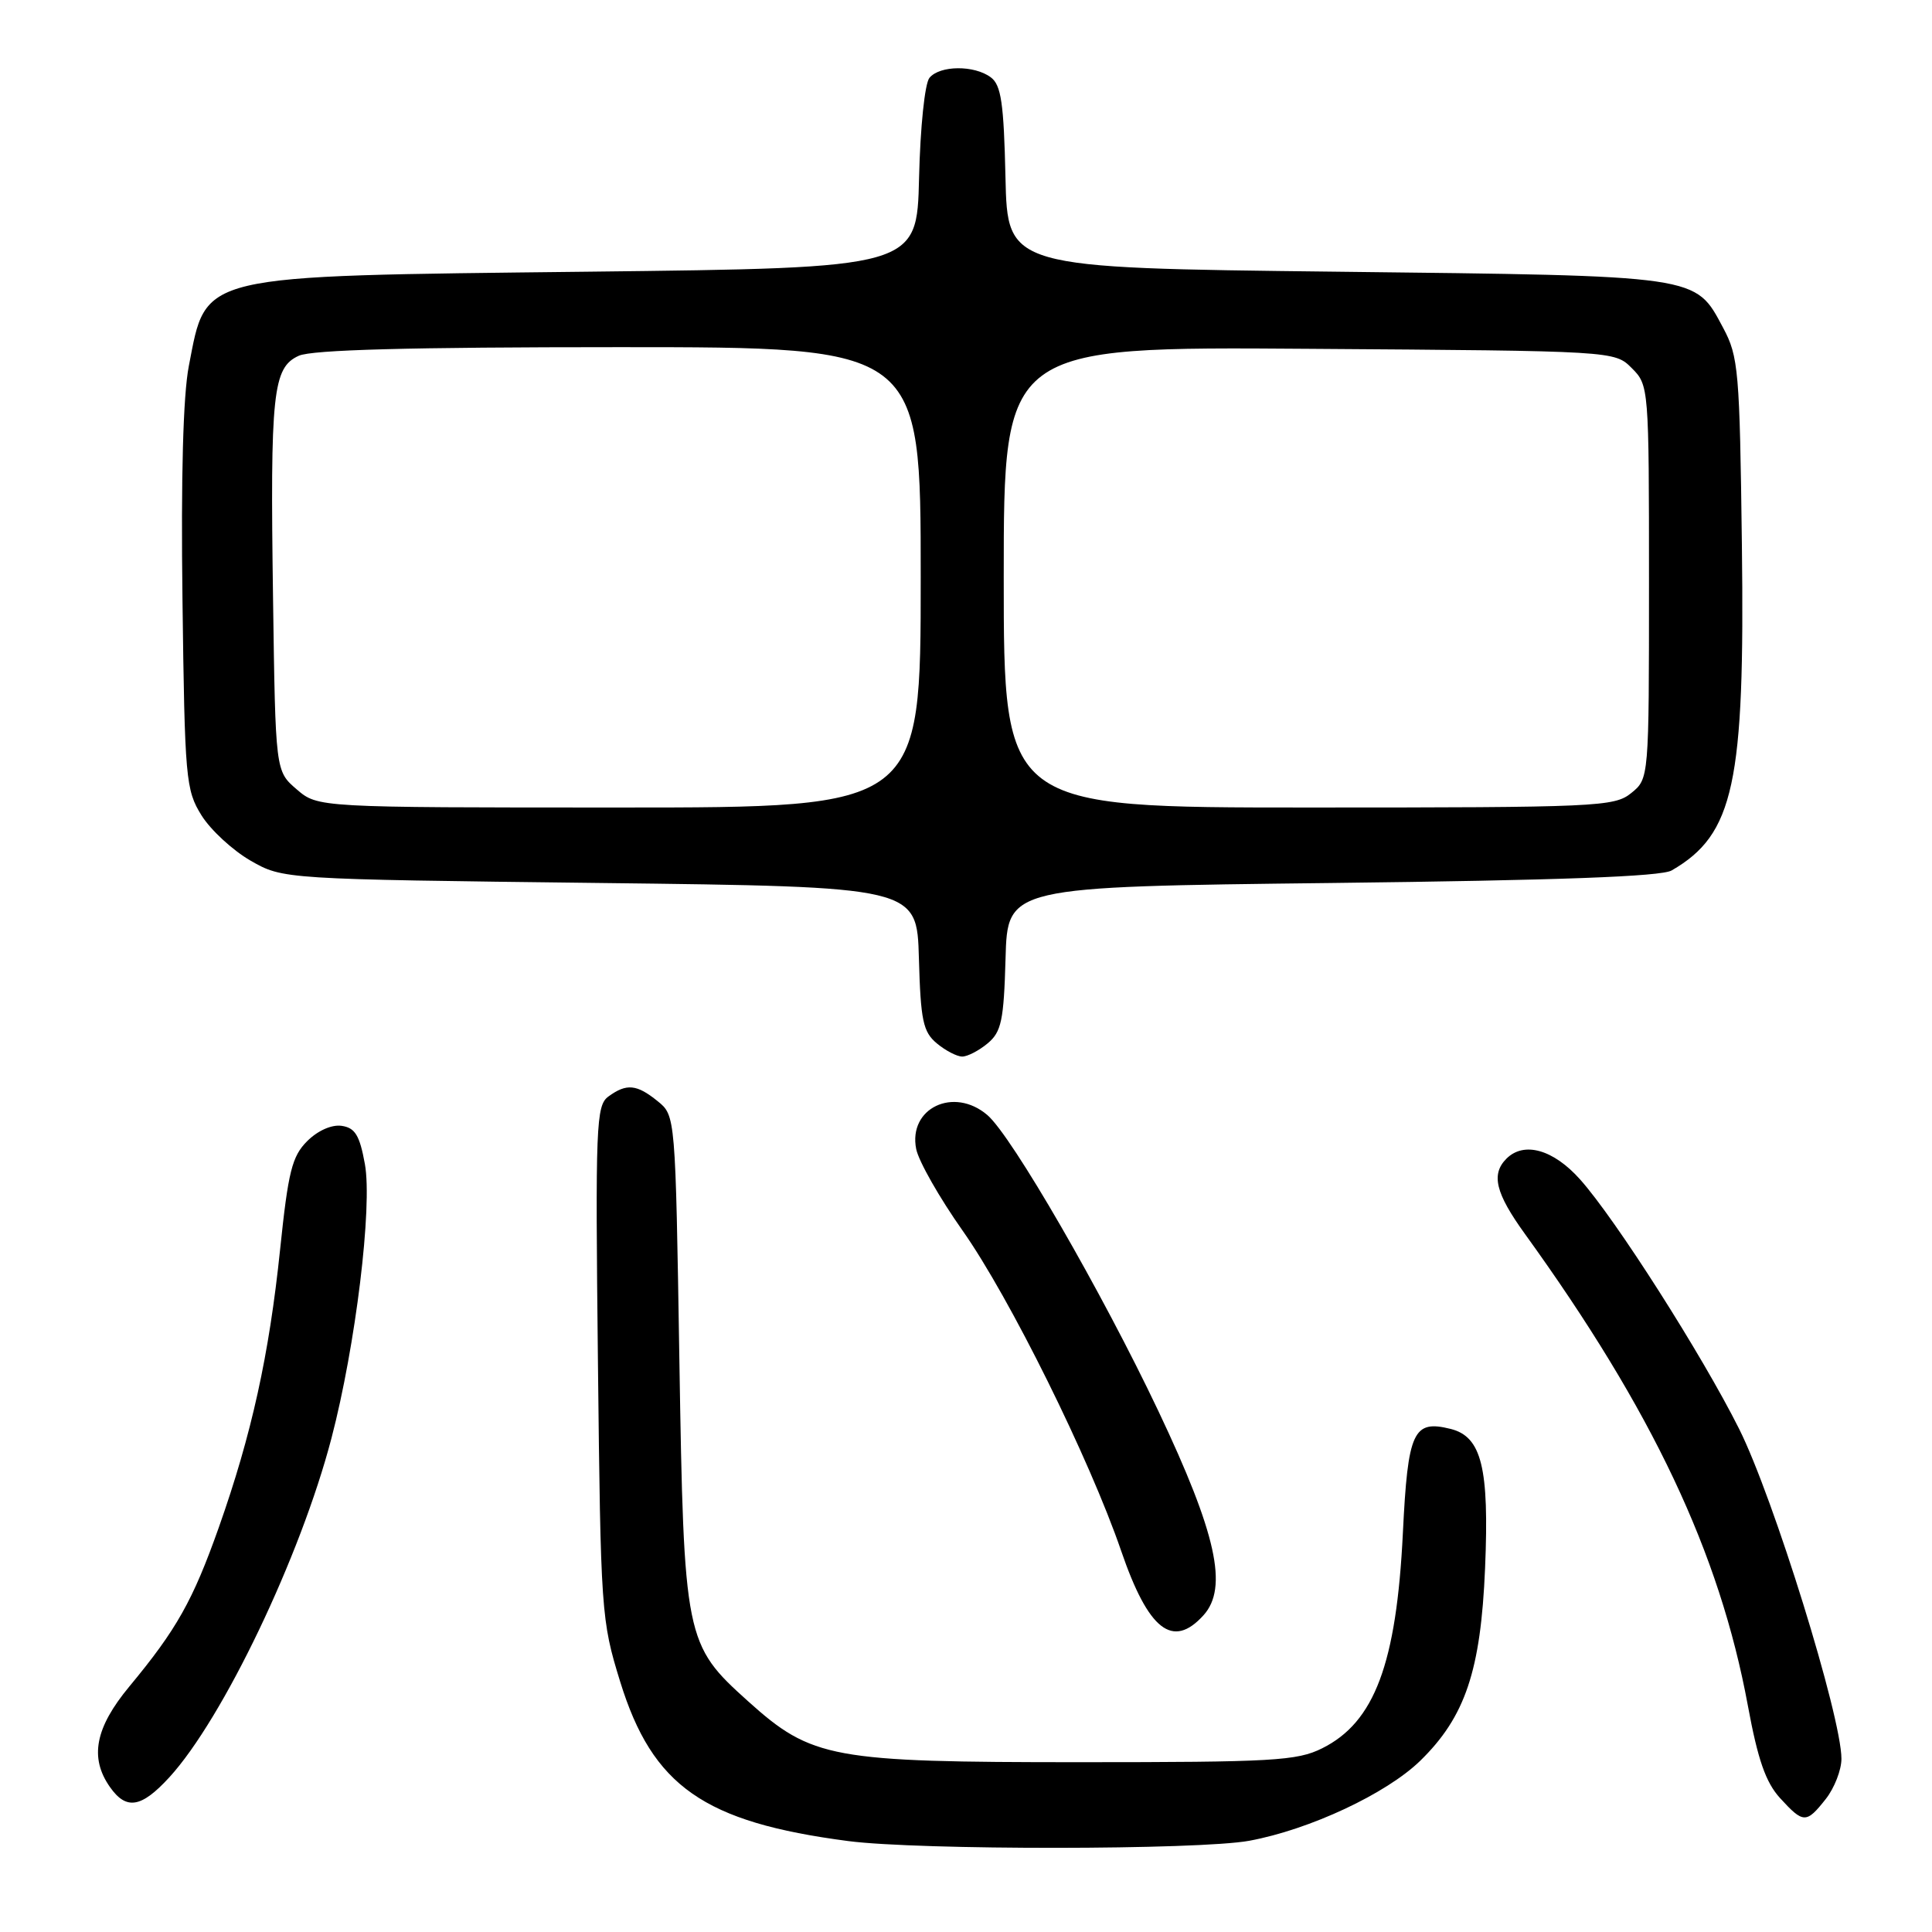 <?xml version="1.0" encoding="UTF-8" standalone="no"?>
<!DOCTYPE svg PUBLIC "-//W3C//DTD SVG 1.1//EN" "http://www.w3.org/Graphics/SVG/1.1/DTD/svg11.dtd" >
<svg xmlns="http://www.w3.org/2000/svg" xmlns:xlink="http://www.w3.org/1999/xlink" version="1.1" viewBox="0 0 256 256">
 <g >
 <path fill="currentColor"
d=" M 165.54 243.91 C 173.55 242.43 183.71 237.67 188.19 233.31 C 194.15 227.49 196.21 221.38 196.78 207.79 C 197.34 194.47 196.32 190.37 192.22 189.34 C 187.26 188.10 186.55 189.64 185.89 203.10 C 185.04 220.46 182.13 228.21 175.19 231.66 C 171.87 233.32 168.65 233.50 143.00 233.50 C 110.19 233.50 107.57 233.02 99.14 225.44 C 90.76 217.90 90.62 217.24 90.02 180.16 C 89.50 147.82 89.50 147.82 87.14 145.91 C 84.36 143.66 83.02 143.54 80.62 145.29 C 78.98 146.49 78.88 149.00 79.23 180.54 C 79.59 213.64 79.67 214.71 82.17 222.81 C 86.46 236.69 93.26 241.45 112.39 243.95 C 121.73 245.17 158.88 245.14 165.54 243.91 Z  M 241.93 238.37 C 243.07 236.92 244.00 234.53 244.00 233.05 C 244.00 227.47 235.00 198.44 230.44 189.33 C 225.52 179.51 214.08 161.55 209.37 156.28 C 205.82 152.30 201.93 151.21 199.61 153.53 C 197.55 155.60 198.16 158.10 202.06 163.50 C 218.94 186.88 227.86 205.74 231.60 226.00 C 232.92 233.17 233.97 236.17 235.86 238.25 C 238.96 241.64 239.34 241.65 241.93 238.37 Z  M 22.44 235.50 C 29.54 227.74 39.83 206.23 43.92 190.57 C 47.12 178.35 49.37 159.86 48.35 154.25 C 47.66 150.43 47.05 149.44 45.27 149.18 C 43.94 148.99 42.09 149.82 40.70 151.21 C 38.69 153.22 38.19 155.24 37.12 165.52 C 35.66 179.58 33.34 190.10 28.99 202.40 C 25.55 212.10 23.41 215.91 17.13 223.48 C 12.61 228.93 11.84 232.90 14.56 236.78 C 16.73 239.88 18.72 239.56 22.44 235.50 Z  M 159.47 214.03 C 162.77 210.38 161.19 203.21 153.50 186.99 C 146.00 171.17 134.07 150.52 130.83 147.75 C 126.37 143.94 120.32 146.84 121.40 152.25 C 121.72 153.86 124.49 158.73 127.56 163.08 C 133.79 171.92 144.38 193.32 148.56 205.50 C 152.17 216.02 155.39 218.54 159.47 214.03 Z  M 130.87 138.25 C 132.69 136.73 133.01 135.23 133.24 127.00 C 133.50 117.50 133.50 117.50 176.50 117.00 C 206.43 116.65 220.11 116.15 221.50 115.34 C 229.77 110.56 231.21 103.85 230.81 72.23 C 230.52 49.10 230.36 47.24 228.33 43.45 C 224.57 36.42 225.51 36.56 177.00 36.00 C 133.50 35.50 133.50 35.50 133.23 23.50 C 133.01 13.67 132.66 11.27 131.29 10.25 C 129.10 8.61 124.54 8.65 123.16 10.31 C 122.54 11.05 121.94 16.86 121.78 23.56 C 121.50 35.50 121.50 35.50 78.00 36.00 C 25.76 36.60 27.41 36.21 25.02 48.50 C 24.26 52.41 23.97 63.22 24.18 79.50 C 24.48 103.22 24.61 104.68 26.70 108.04 C 27.91 109.98 30.84 112.68 33.20 114.04 C 37.50 116.50 37.50 116.50 79.50 117.00 C 121.50 117.50 121.50 117.50 121.76 127.00 C 121.99 135.23 122.31 136.73 124.13 138.25 C 125.28 139.21 126.80 140.00 127.50 140.00 C 128.20 140.00 129.72 139.21 130.87 138.25 Z  M 39.31 104.59 C 36.50 102.18 36.50 102.18 36.18 79.34 C 35.79 52.02 36.14 48.71 39.59 47.14 C 41.33 46.35 54.22 46.00 82.05 46.00 C 122.00 46.00 122.00 46.00 122.00 76.50 C 122.00 107.00 122.00 107.00 82.06 107.00 C 42.11 107.00 42.11 107.00 39.31 104.59 Z  M 133.00 76.47 C 133.00 45.93 133.00 45.93 173.47 46.22 C 213.95 46.50 213.95 46.50 216.22 48.78 C 218.48 51.03 218.50 51.33 218.50 77.12 C 218.50 103.18 218.50 103.18 216.14 105.09 C 213.90 106.90 211.66 107.00 173.39 107.00 C 133.00 107.00 133.00 107.00 133.00 76.47 Z "/>
</g>
</svg>
